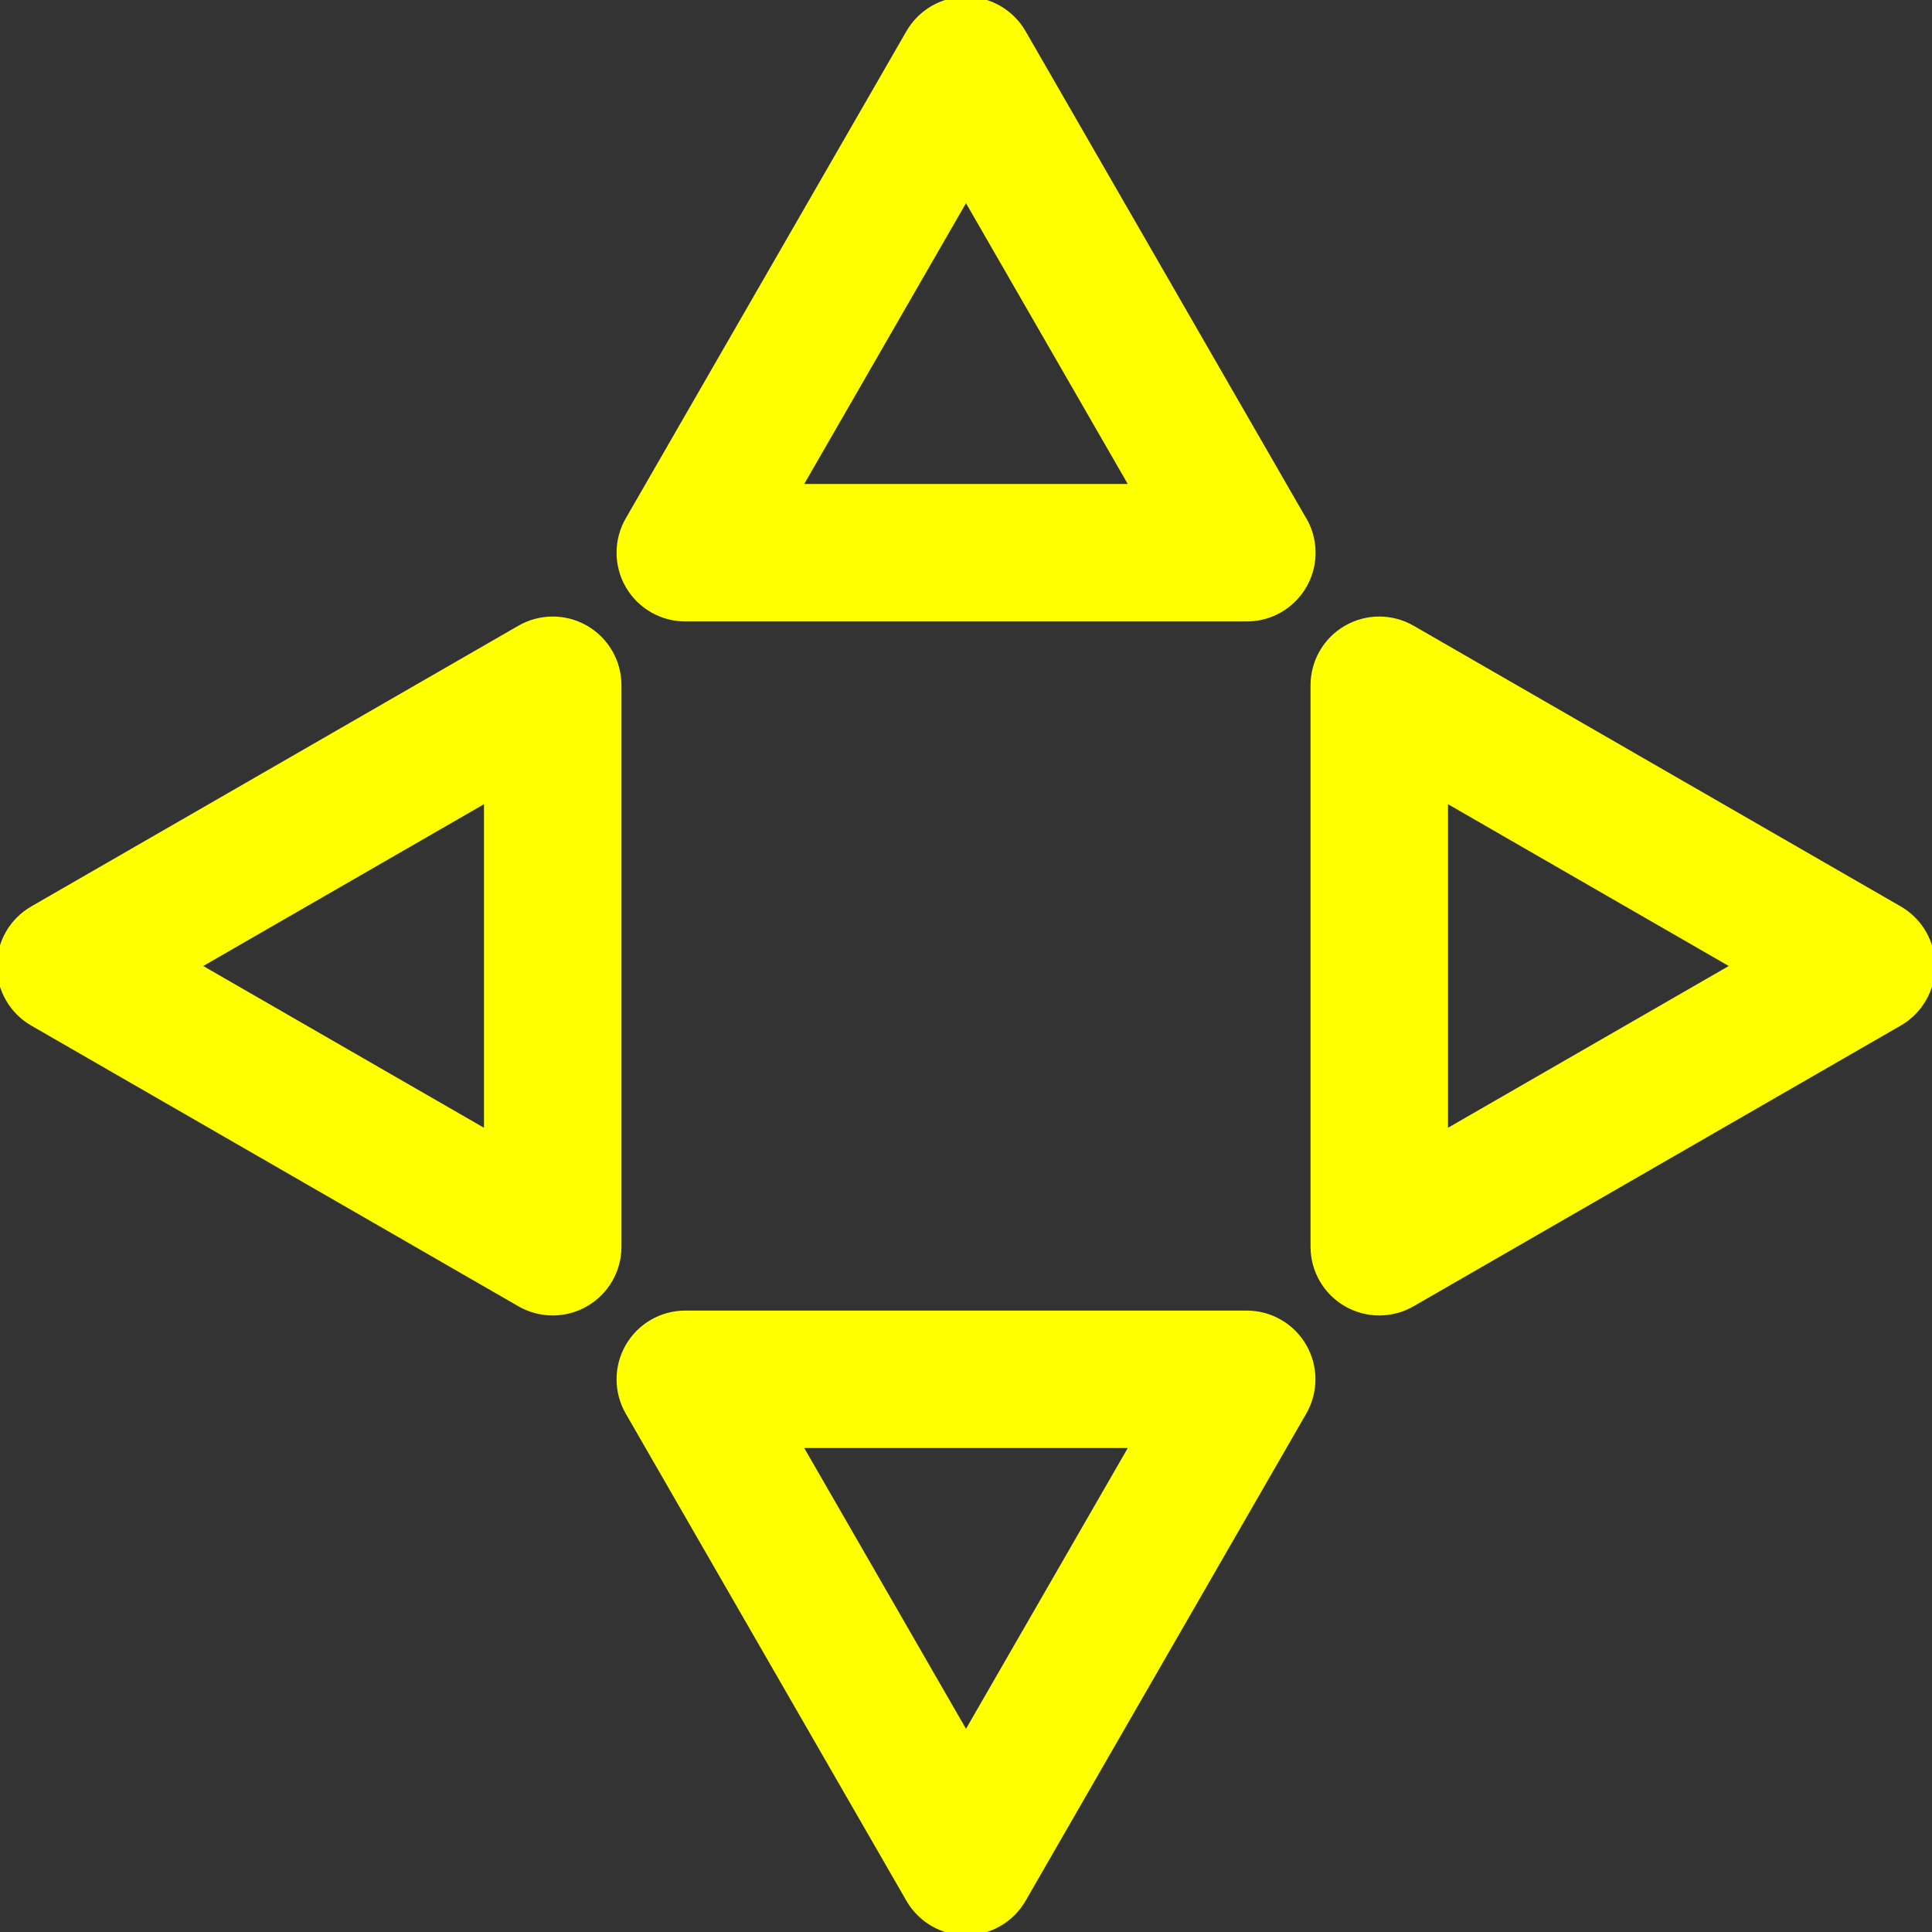 <!DOCTYPE svg PUBLIC "-//W3C//DTD SVG 1.1//EN" "http://www.w3.org/Graphics/SVG/1.1/DTD/svg11.dtd">
<!-- Uploaded to: SVG Repo, www.svgrepo.com, Transformed by: SVG Repo Mixer Tools -->
<svg fill="#ffff00" height="800px" width="800px" version="1.1" id="Capa_1" xmlns="http://www.w3.org/2000/svg" xmlns:xlink="http://www.w3.org/1999/xlink" viewBox="0 0 297 297" xml:space="preserve" stroke="#ffff00">
<rect x="0" y="0" width="297" height="297" fill="#333333" stroke="none"/>
<g id="SVGRepo_bgCarrier" stroke-width="0"/>
<g id="SVGRepo_tracerCarrier" stroke-linecap="round" stroke-linejoin="round"/>
<g id="SVGRepo_iconCarrier"> <g> <path d="M157.223,5.041C155.425,1.922,152.1,0,148.499,0c-3.601,0-6.926,1.922-8.724,5.041L96.626,79.939 c-1.794,3.115-1.792,6.951,0.007,10.063c1.8,3.113,5.121,5.029,8.717,5.029h86.301c0.006,0,0.012,0,0.02,0 c5.561,0,10.067-4.506,10.067-10.067c0-2.049-0.611-3.955-1.664-5.547L157.223,5.041z M122.768,74.898l25.731-44.664l25.732,44.664 H122.768z"/> <path d="M191.65,201.969H105.35c-3.596,0-6.917,1.916-8.717,5.029c-1.799,3.111-1.801,6.947-0.007,10.063l43.151,74.899 c1.798,3.119,5.123,5.041,8.724,5.041c3.601,0,6.926-1.922,8.724-5.041l43.149-74.899c1.794-3.115,1.792-6.951-0.007-10.063 C198.567,203.885,195.246,201.969,191.65,201.969z M148.501,266.766l-25.733-44.664h51.465L148.501,266.766z"/> <path d="M291.949,139.777l-74.893-43.154c-3.114-1.795-6.95-1.793-10.063,0.006c-3.112,1.801-5.029,5.121-5.029,8.717v86.307 c0,3.596,1.917,6.918,5.029,8.717c1.558,0.9,3.297,1.352,5.037,1.352c1.735,0,3.471-0.449,5.025-1.346l74.893-43.154 c3.119-1.797,5.041-5.121,5.041-8.721C296.99,144.898,295.068,141.574,291.949,139.777z M222.099,174.232v-51.467L266.76,148.5 L222.099,174.232z"/> <path d="M90.006,96.629c-3.113-1.799-6.948-1.801-10.064-0.006L5.05,139.779c-3.118,1.797-5.04,5.123-5.04,8.723 c0,3.6,1.922,6.926,5.041,8.723l74.893,43.152c1.555,0.895,3.29,1.344,5.025,1.344c1.739,0,3.479-0.451,5.037-1.352 c3.112-1.799,5.029-5.121,5.029-8.717v-86.307C95.035,101.75,93.118,98.43,90.006,96.629z M74.901,174.234L30.24,148.502 l44.661-25.736V174.234z"/> </g> </g>
</svg>